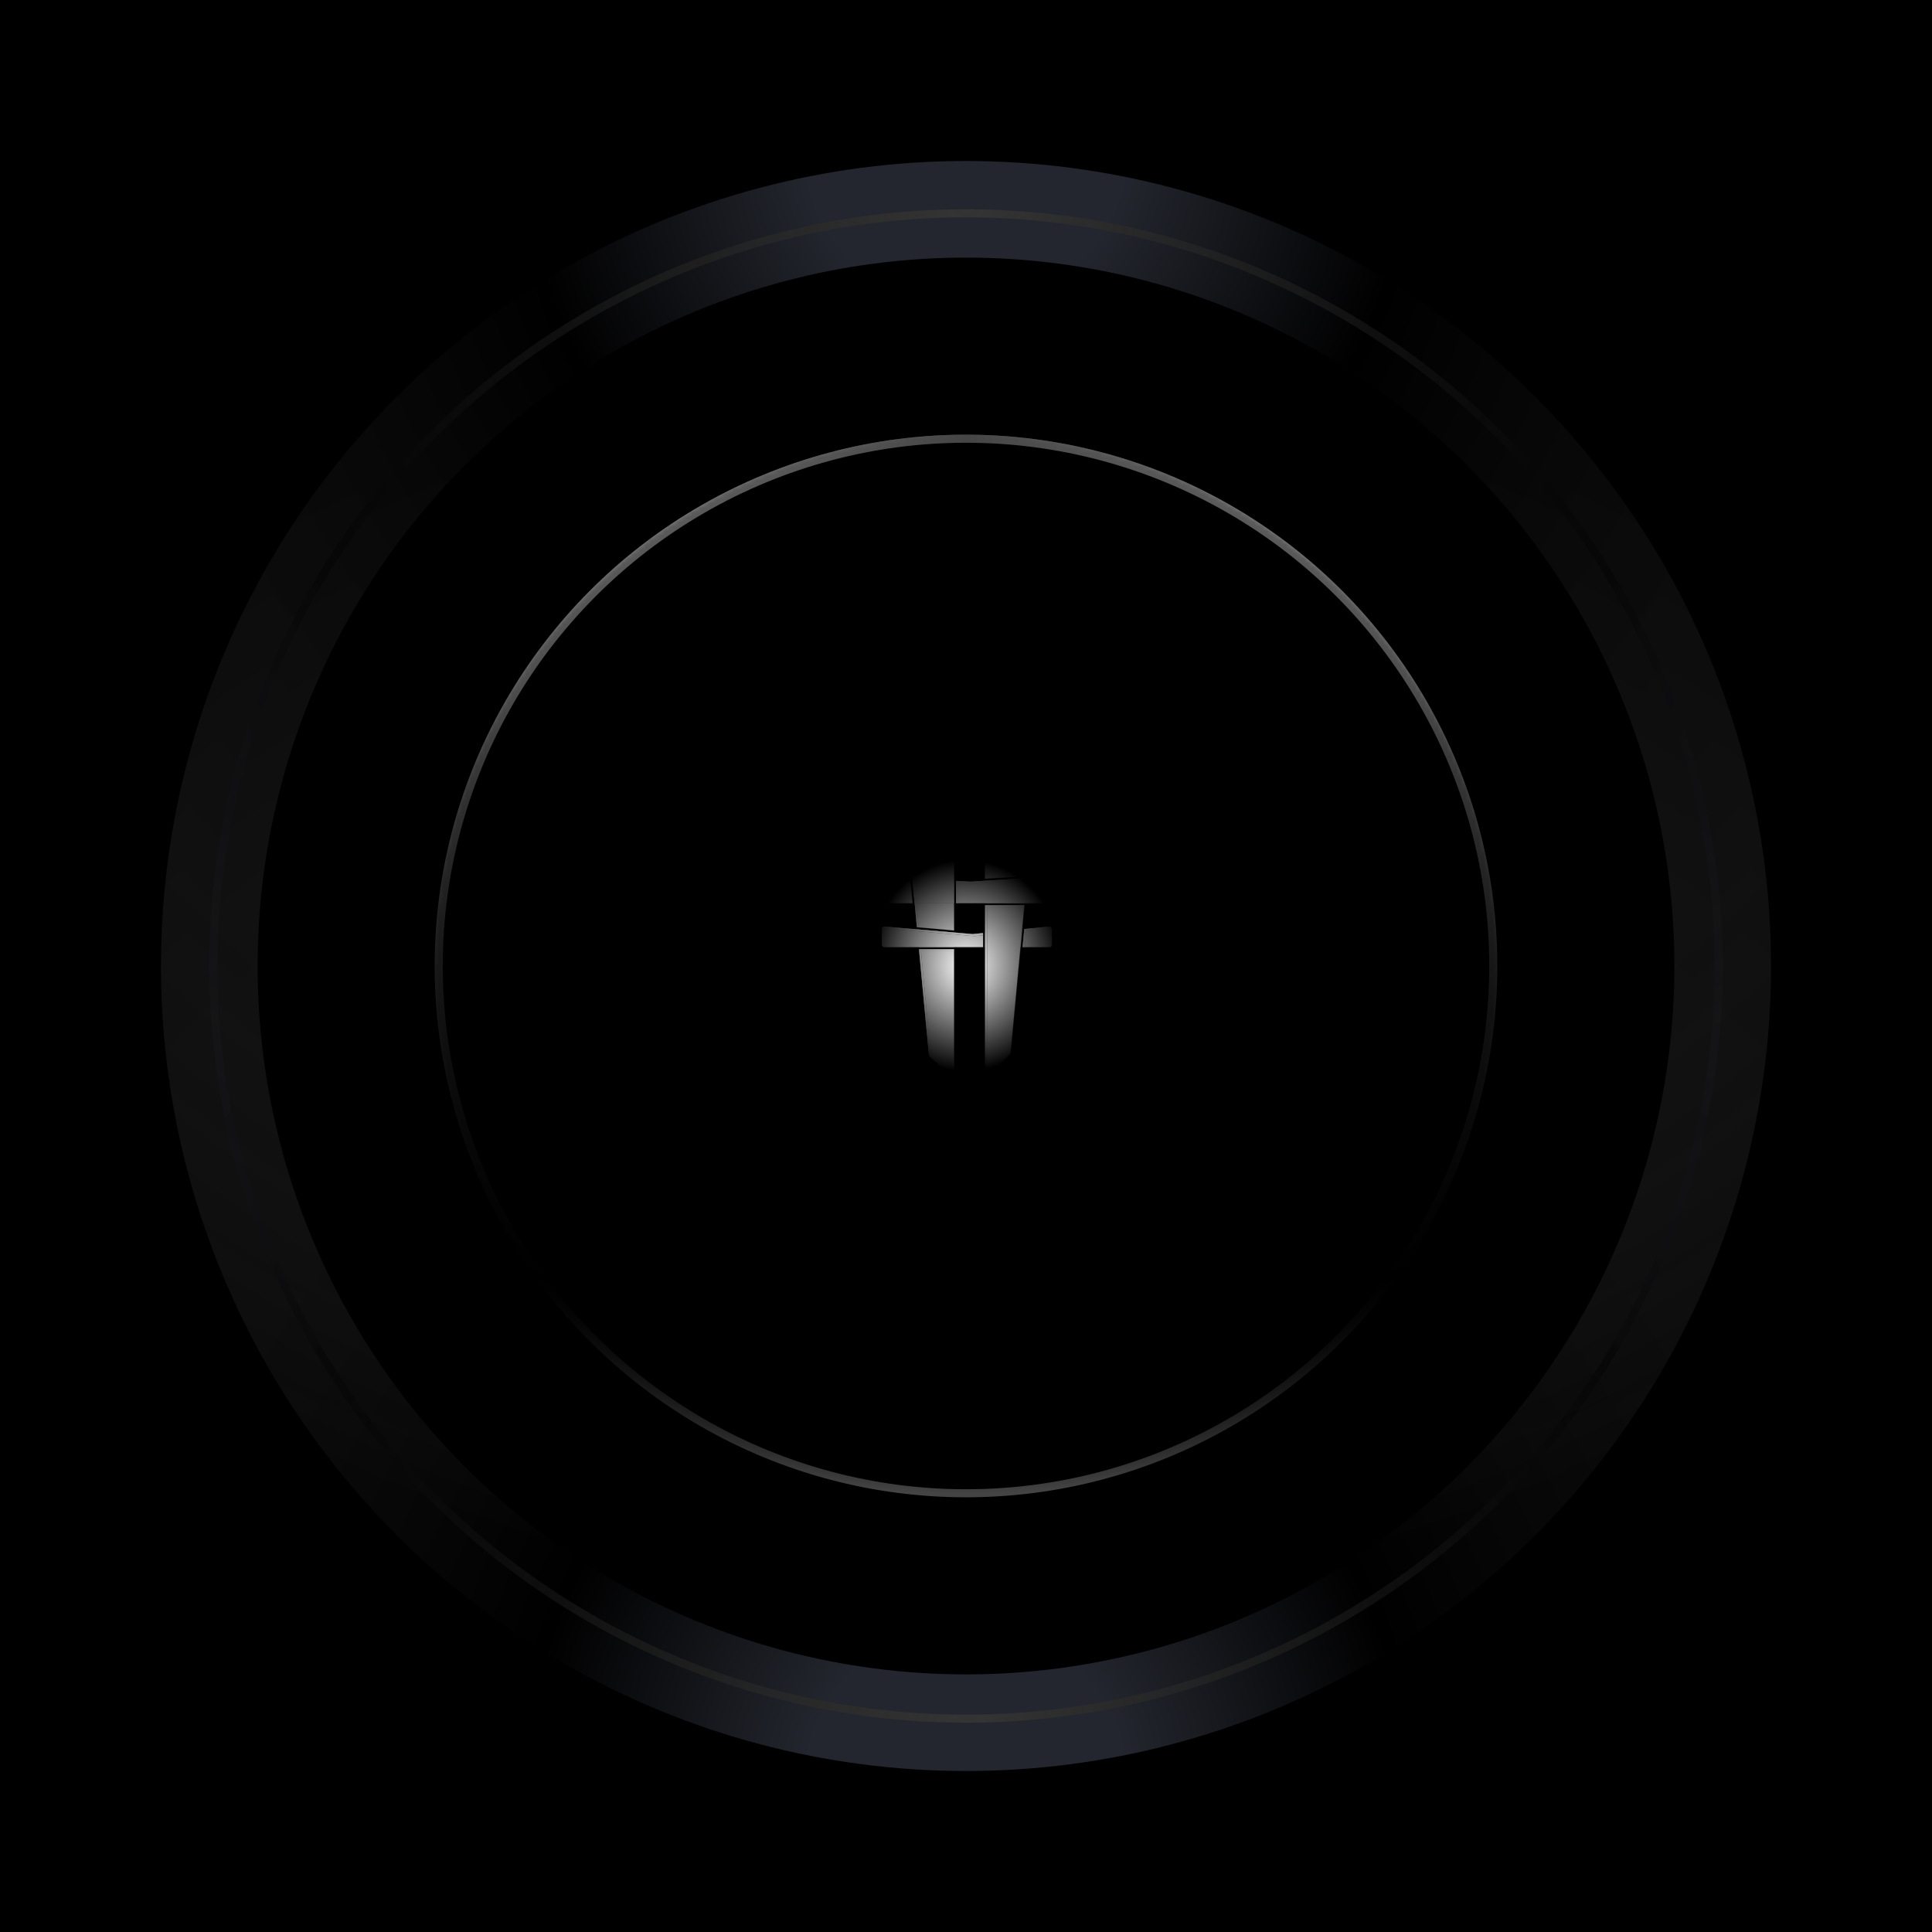 
<svg width="250" height="250" viewBox="0 0 420 420" fill="none" xmlns="http://www.w3.org/2000/svg">
<g clip-path="url(#clip0_13432_232053)">
<rect width="420" height="420" fill="black"/>
<g filter="url(#filter0_f_13432_232053)">
<circle cx="210" cy="210" r="106.75" stroke="url(#paint0_radial_13432_232053)" stroke-width="17.5"/>
</g>
<mask id="mask0_13432_232053" style="mask-type:alpha" maskUnits="userSpaceOnUse" x="94" y="94" width="232" height="232">
<circle cx="210" cy="210" r="115.5" fill="black"/>
</mask>
<g mask="url(#mask0_13432_232053)">
<g filter="url(#filter1_f_13432_232053)">
<circle cx="210" cy="251.75" r="168" fill="black"/>
</g>
</g>
<circle cx="210" cy="210" r="114.625" stroke="url(#paint1_radial_13432_232053)" stroke-width="1.75"/>
<circle cx="210" cy="210" r="114.625" stroke="url(#paint2_radial_13432_232053)" stroke-width="1.75"/>
<mask id="mask1_13432_232053" style="mask-type:alpha" maskUnits="userSpaceOnUse" x="45" y="45" width="330" height="330">
<circle cx="210" cy="210" r="164.5" fill="black"/>
</mask>
<g mask="url(#mask1_13432_232053)">
</g>
<g opacity="0.25">
<path d="M202.38 229.956C202.164 229.766 202.03 229.501 202.003 229.215L199.862 206.437H207.481V231.956C207.481 232.929 206.333 233.447 205.603 232.803L202.38 229.956Z" fill="black"/>
<path d="M202.38 229.956C202.164 229.766 202.03 229.501 202.003 229.215L199.862 206.437H207.481V231.956C207.481 232.929 206.333 233.447 205.603 232.803L202.38 229.956Z" fill="url(#paint3_angular_13432_232053)"/>
<path d="M207.481 205.986V202.806L199.455 202.112L199.819 205.986H207.481Z" fill="black"/>
<path d="M207.481 205.986V202.806L199.455 202.112L199.819 205.986H207.481Z" fill="url(#paint4_angular_13432_232053)"/>
<path d="M207.481 202.352L199.412 201.655L198.151 188.238C198.089 187.575 198.61 187.002 199.276 187.002H206.351C206.975 187.002 207.481 187.508 207.481 188.132V202.352Z" fill="black"/>
<path d="M207.481 202.352L199.412 201.655L198.151 188.238C198.089 187.575 198.61 187.002 199.276 187.002H206.351C206.975 187.002 207.481 187.508 207.481 188.132V202.352Z" fill="url(#paint5_angular_13432_232053)"/>
<path d="M222.374 205.985H228.182C228.494 205.985 228.747 205.732 228.747 205.42V202.088C228.747 201.755 228.46 201.494 228.127 201.526L222.734 202.053L222.374 205.985Z" fill="black"/>
<path d="M222.374 205.985H228.182C228.494 205.985 228.747 205.732 228.747 205.42V202.088C228.747 201.755 228.46 201.494 228.127 201.526L222.734 202.053L222.374 205.985Z" fill="url(#paint6_angular_13432_232053)"/>
<path d="M222.276 202.097L214.239 202.882V205.985H221.92L222.276 202.097Z" fill="black"/>
<path d="M222.276 202.097L214.239 202.882V205.985H221.92L222.276 202.097Z" fill="url(#paint7_angular_13432_232053)"/>
<path d="M213.787 202.926V205.985H192.385C192.073 205.985 191.82 205.732 191.82 205.42V202.081C191.82 201.75 192.103 201.49 192.433 201.518L211.454 203.145C211.488 203.148 211.522 203.148 211.557 203.144L213.787 202.926Z" fill="black"/>
<path d="M213.787 202.926V205.985H192.385C192.073 205.985 191.82 205.732 191.82 205.42V202.081C191.82 201.75 192.103 201.49 192.433 201.518L211.454 203.145C211.488 203.148 211.522 203.148 211.557 203.144L213.787 202.926Z" fill="url(#paint8_angular_13432_232053)"/>
<path d="M216.173 232.726C215.463 233.445 214.239 232.943 214.239 231.932V196.878H222.764L219.798 228.687C219.774 228.947 219.661 229.19 219.478 229.376L216.173 232.726Z" fill="black"/>
<path d="M216.173 232.726C215.463 233.445 214.239 232.943 214.239 231.932V196.878H222.764L219.798 228.687C219.774 228.947 219.661 229.19 219.478 229.376L216.173 232.726Z" fill="url(#paint9_angular_13432_232053)"/>
<path d="M222.806 196.426H214.239V191.554L223.313 190.988L222.806 196.426Z" fill="black"/>
<path d="M222.806 196.426H214.239V191.554L223.313 190.988L222.806 196.426Z" fill="url(#paint10_angular_13432_232053)"/>
<path d="M214.239 188.132V191.101L223.356 190.532L223.57 188.237C223.632 187.574 223.11 187.002 222.445 187.002H215.368C214.744 187.002 214.239 187.508 214.239 188.132Z" fill="black"/>
<path d="M214.239 188.132V191.101L223.356 190.532L223.57 188.237C223.632 187.574 223.11 187.002 222.445 187.002H215.368C214.744 187.002 214.239 187.508 214.239 188.132Z" fill="url(#paint11_angular_13432_232053)"/>
<path d="M207.481 196.426V191.568L198.418 191.122L198.914 196.426H207.481Z" fill="black"/>
<path d="M207.481 196.426V191.568L198.418 191.122L198.914 196.426H207.481Z" fill="url(#paint12_angular_13432_232053)"/>
<path d="M207.933 196.426H230.781C231.031 196.426 231.233 196.224 231.233 195.974V190.953C231.233 190.692 231.013 190.485 230.753 190.502L211.131 191.748L207.933 191.591V196.426Z" fill="black"/>
<path d="M207.933 196.426H230.781C231.031 196.426 231.233 196.224 231.233 195.974V190.953C231.233 190.692 231.013 190.485 230.753 190.502L211.131 191.748L207.933 191.591V196.426Z" fill="url(#paint13_angular_13432_232053)"/>
<path d="M197.924 191.098L198.466 196.426H189.311C189.062 196.426 188.859 196.224 188.859 195.974V191.127C188.859 190.868 189.076 190.662 189.334 190.675L197.924 191.098Z" fill="black"/>
<path d="M197.924 191.098L198.466 196.426H189.311C189.062 196.426 188.859 196.224 188.859 195.974V191.127C188.859 190.868 189.076 190.662 189.334 190.675L197.924 191.098Z" fill="url(#paint14_angular_13432_232053)"/>
</g>
<path d="M202.29 229.866C202.075 229.676 201.94 229.411 201.913 229.125L199.772 206.347H207.391V231.865C207.391 232.838 206.243 233.356 205.514 232.712L202.29 229.866Z" fill="black"/>
<path d="M202.29 229.866C202.075 229.676 201.94 229.411 201.913 229.125L199.772 206.347H207.391V231.865C207.391 232.838 206.243 233.356 205.514 232.712L202.29 229.866Z" fill="url(#paint15_angular_13432_232053)"/>
<path d="M207.391 205.895V202.715L199.365 202.022L199.729 205.895H207.391Z" fill="black"/>
<path d="M207.391 205.895V202.715L199.365 202.022L199.729 205.895H207.391Z" fill="url(#paint16_angular_13432_232053)"/>
<path d="M207.391 202.262L199.322 201.564L198.061 188.147C197.999 187.484 198.52 186.911 199.186 186.911H206.261C206.885 186.911 207.391 187.417 207.391 188.041V202.262Z" fill="black"/>
<path d="M207.391 202.262L199.322 201.564L198.061 188.147C197.999 187.484 198.52 186.911 199.186 186.911H206.261C206.885 186.911 207.391 187.417 207.391 188.041V202.262Z" fill="url(#paint17_angular_13432_232053)"/>
<path d="M222.284 205.895H228.093C228.405 205.895 228.657 205.642 228.657 205.33V201.998C228.657 201.664 228.37 201.403 228.038 201.436L222.644 201.962L222.284 205.895Z" fill="black"/>
<path d="M222.284 205.895H228.093C228.405 205.895 228.657 205.642 228.657 205.33V201.998C228.657 201.664 228.37 201.403 228.038 201.436L222.644 201.962L222.284 205.895Z" fill="url(#paint18_angular_13432_232053)"/>
<path d="M222.186 202.007L214.149 202.792V205.895H221.83L222.186 202.007Z" fill="black"/>
<path d="M222.186 202.007L214.149 202.792V205.895H221.83L222.186 202.007Z" fill="url(#paint19_angular_13432_232053)"/>
<path d="M213.697 202.836V205.895H192.295C191.983 205.895 191.73 205.642 191.73 205.33V201.99C191.73 201.659 192.013 201.399 192.343 201.427L211.364 203.054C211.398 203.057 211.433 203.057 211.467 203.054L213.697 202.836Z" fill="black"/>
<path d="M213.697 202.836V205.895H192.295C191.983 205.895 191.73 205.642 191.73 205.33V201.99C191.73 201.659 192.013 201.399 192.343 201.427L211.364 203.054C211.398 203.057 211.433 203.057 211.467 203.054L213.697 202.836Z" fill="url(#paint20_angular_13432_232053)"/>
<path d="M216.083 232.635C215.373 233.355 214.149 232.852 214.149 231.842V196.787H222.674L219.708 228.596C219.684 228.856 219.571 229.099 219.388 229.285L216.083 232.635Z" fill="black"/>
<path d="M216.083 232.635C215.373 233.355 214.149 232.852 214.149 231.842V196.787H222.674L219.708 228.596C219.684 228.856 219.571 229.099 219.388 229.285L216.083 232.635Z" fill="url(#paint21_angular_13432_232053)"/>
<path d="M222.717 196.335H214.149V191.463L223.224 190.897L222.717 196.335Z" fill="black"/>
<path d="M222.717 196.335H214.149V191.463L223.224 190.897L222.717 196.335Z" fill="url(#paint22_angular_13432_232053)"/>
<path d="M214.149 188.041V191.011L223.266 190.442L223.48 188.146C223.542 187.484 223.02 186.911 222.355 186.911H215.279C214.655 186.911 214.149 187.417 214.149 188.041Z" fill="black"/>
<path d="M214.149 188.041V191.011L223.266 190.442L223.48 188.146C223.542 187.484 223.02 186.911 222.355 186.911H215.279C214.655 186.911 214.149 187.417 214.149 188.041Z" fill="url(#paint23_angular_13432_232053)"/>
<path d="M207.391 196.335V191.478L198.328 191.032L198.824 196.335H207.391Z" fill="black"/>
<path d="M207.391 196.335V191.478L198.328 191.032L198.824 196.335H207.391Z" fill="url(#paint24_angular_13432_232053)"/>
<path d="M207.843 196.335H230.691C230.941 196.335 231.143 196.133 231.143 195.883V190.862C231.143 190.601 230.923 190.394 230.663 190.411L211.041 191.657L207.843 191.5V196.335Z" fill="black"/>
<path d="M207.843 196.335H230.691C230.941 196.335 231.143 196.133 231.143 195.883V190.862C231.143 190.601 230.923 190.394 230.663 190.411L211.041 191.657L207.843 191.5V196.335Z" fill="url(#paint25_angular_13432_232053)"/>
<path d="M197.834 191.007L198.376 196.335H189.222C188.972 196.335 188.77 196.133 188.77 195.883V191.036C188.77 190.778 188.986 190.572 189.244 190.585L197.834 191.007Z" fill="black"/>
<path d="M197.834 191.007L198.376 196.335H189.222C188.972 196.335 188.77 196.133 188.77 195.883V191.036C188.77 190.778 188.986 190.572 189.244 190.585L197.834 191.007Z" fill="url(#paint26_angular_13432_232053)"/>
<path d="M199.736 201.6L199.322 201.564L198.831 196.335H198.824L198.328 191.032L198.332 191.032L198.061 188.147C197.999 187.484 198.52 186.911 199.186 186.911H206.261C206.69 186.911 207.063 187.15 207.254 187.501C207.094 187.414 206.91 187.364 206.715 187.364H199.639C198.973 187.364 198.452 187.937 198.514 188.6L198.785 191.485L198.781 191.485L199.277 196.788H199.284L199.736 201.6Z" fill="black"/>
<path d="M199.736 201.6L199.322 201.564L198.831 196.335H198.824L198.328 191.032L198.332 191.032L198.061 188.147C197.999 187.484 198.52 186.911 199.186 186.911H206.261C206.69 186.911 207.063 187.15 207.254 187.501C207.094 187.414 206.91 187.364 206.715 187.364H199.639C198.973 187.364 198.452 187.937 198.514 188.6L198.785 191.485L198.781 191.485L199.277 196.788H199.284L199.736 201.6Z" fill="url(#paint27_angular_13432_232053)"/>
<path d="M207.845 196.335H208.297V191.953L211.494 192.11L231.116 190.864C231.125 190.863 231.134 190.863 231.143 190.863V190.862C231.143 190.601 230.923 190.394 230.663 190.411L223.723 190.852L223.719 190.895L214.602 191.464V191.431L211.041 191.657L207.845 191.5L207.845 196.335Z" fill="black"/>
<path d="M207.845 196.335H208.297V191.953L211.494 192.11L231.116 190.864C231.125 190.863 231.134 190.863 231.143 190.863V190.862C231.143 190.601 230.923 190.394 230.663 190.411L223.723 190.852L223.719 190.895L214.602 191.464V191.431L211.041 191.657L207.845 191.5L207.845 196.335Z" fill="url(#paint28_angular_13432_232053)"/>
<path d="M223.348 187.501C223.188 187.414 223.004 187.364 222.808 187.364H215.732C215.108 187.364 214.602 187.87 214.602 188.494V190.982L214.149 191.011V188.041C214.149 187.417 214.655 186.911 215.279 186.911H222.355C222.786 186.911 223.157 187.152 223.348 187.501Z" fill="black"/>
<path d="M223.348 187.501C223.188 187.414 223.004 187.364 222.808 187.364H215.732C215.108 187.364 214.602 187.87 214.602 188.494V190.982L214.149 191.011V188.041C214.149 187.417 214.655 186.911 215.279 186.911H222.355C222.786 186.911 223.157 187.152 223.348 187.501Z" fill="url(#paint29_angular_13432_232053)"/>
<path d="M214.149 196.788H222.674L222.632 197.24H214.602V232.295C214.602 232.496 214.65 232.677 214.734 232.832C214.396 232.648 214.149 232.296 214.149 231.842V206.348H214.15V203.289L214.149 203.289V196.788Z" fill="black"/>
<path d="M214.149 196.788H222.674L222.632 197.24H214.602V232.295C214.602 232.496 214.65 232.677 214.734 232.832C214.396 232.648 214.149 232.296 214.149 231.842V206.348H214.15V203.289L214.149 203.289V196.788Z" fill="url(#paint30_angular_13432_232053)"/>
<path d="M213.697 203.333V202.836L211.467 203.054C211.433 203.057 211.398 203.057 211.364 203.054L199.365 202.022L199.366 202.028L192.343 201.427C192.013 201.399 191.73 201.659 191.73 201.99V205.33C191.73 205.607 191.929 205.837 192.193 205.886C192.186 205.852 192.183 205.818 192.183 205.783V202.443C192.183 202.112 192.467 201.852 192.796 201.88L199.819 202.481L199.818 202.475L211.817 203.507C211.851 203.51 211.886 203.51 211.92 203.507L213.697 203.333Z" fill="black"/>
<path d="M213.697 203.333V202.836L211.467 203.054C211.433 203.057 211.398 203.057 211.364 203.054L199.365 202.022L199.366 202.028L192.343 201.427C192.013 201.399 191.73 201.659 191.73 201.99V205.33C191.73 205.607 191.929 205.837 192.193 205.886C192.186 205.852 192.183 205.818 192.183 205.783V202.443C192.183 202.112 192.467 201.852 192.796 201.88L199.819 202.481L199.818 202.475L211.817 203.507C211.851 203.51 211.886 203.51 211.92 203.507L213.697 203.333Z" fill="url(#paint31_angular_13432_232053)"/>
<path d="M199.772 206.348L201.913 229.125C201.94 229.411 202.075 229.676 202.29 229.866L202.547 230.093C202.446 229.94 202.383 229.763 202.366 229.578L200.225 206.8H207.391V206.348L199.772 206.348Z" fill="black"/>
<path d="M199.772 206.348L201.913 229.125C201.94 229.411 202.075 229.676 202.29 229.866L202.547 230.093C202.446 229.94 202.383 229.763 202.366 229.578L200.225 206.8H207.391V206.348L199.772 206.348Z" fill="url(#paint32_angular_13432_232053)"/>
<path d="M222.325 205.895H222.779L223.097 202.415L228.491 201.889C228.545 201.883 228.598 201.886 228.648 201.895C228.596 201.612 228.335 201.406 228.038 201.435L222.688 201.958L222.549 203.449L222.325 205.895Z" fill="black"/>
<path d="M222.325 205.895H222.779L223.097 202.415L228.491 201.889C228.545 201.883 228.598 201.886 228.648 201.895C228.596 201.612 228.335 201.406 228.038 201.435L222.688 201.958L222.549 203.449L222.325 205.895Z" fill="url(#paint33_angular_13432_232053)"/>
<path d="M197.878 191.44L197.834 191.007L189.244 190.585C188.986 190.572 188.77 190.778 188.77 191.036V195.883C188.77 196.133 188.972 196.335 189.222 196.335H189.223V191.489C189.223 191.231 189.439 191.025 189.697 191.038L197.878 191.44Z" fill="black"/>
<path d="M197.878 191.44L197.834 191.007L189.244 190.585C188.986 190.572 188.77 190.778 188.77 191.036V195.883C188.77 196.133 188.972 196.335 189.222 196.335H189.223V191.489C189.223 191.231 189.439 191.025 189.697 191.038L197.878 191.44Z" fill="url(#paint34_angular_13432_232053)"/>
<g filter="url(#filter2_f_13432_232053)">
<circle cx="175" cy="175" r="164.5" transform="matrix(1 0 0 -1 35 385)" stroke="url(#paint35_radial_13432_232053)" stroke-width="21"/>
</g>
<g filter="url(#filter3_f_13432_232053)">
<circle cx="210" cy="210" r="164.5" stroke="url(#paint36_radial_13432_232053)" stroke-width="21"/>
</g>
<circle cx="164.5" cy="164.5" r="163.625" transform="matrix(1 0 0 -1 45.5 374.5)" stroke="url(#paint37_radial_13432_232053)" stroke-width="1.75"/>
<circle cx="210" cy="210" r="163.625" stroke="url(#paint38_radial_13432_232053)" stroke-width="1.75"/>
</g>
<defs>
<filter id="filter0_f_13432_232053" x="68.5" y="68.5" width="283" height="283" filterUnits="userSpaceOnUse" color-interpolation-filters="sRGB">
<feFlood flood-opacity="0" result="BackgroundImageFix"/>
<feBlend mode="normal" in="SourceGraphic" in2="BackgroundImageFix" result="shape"/>
<feGaussianBlur stdDeviation="13" result="effect1_foregroundBlur_13432_232053"/>
</filter>
<filter id="filter1_f_13432_232053" x="-56" y="-14.25" width="532" height="532" filterUnits="userSpaceOnUse" color-interpolation-filters="sRGB">
<feFlood flood-opacity="0" result="BackgroundImageFix"/>
<feBlend mode="normal" in="SourceGraphic" in2="BackgroundImageFix" result="shape"/>
<feGaussianBlur stdDeviation="49" result="effect1_foregroundBlur_13432_232053"/>
</filter>
<filter id="filter2_f_13432_232053" x="0" y="0" width="420" height="420" filterUnits="userSpaceOnUse" color-interpolation-filters="sRGB">
<feFlood flood-opacity="0" result="BackgroundImageFix"/>
<feBlend mode="normal" in="SourceGraphic" in2="BackgroundImageFix" result="shape"/>
<feGaussianBlur stdDeviation="17.5" result="effect1_foregroundBlur_13432_232053"/>
</filter>
<filter id="filter3_f_13432_232053" x="0" y="0" width="420" height="420" filterUnits="userSpaceOnUse" color-interpolation-filters="sRGB">
<feFlood flood-opacity="0" result="BackgroundImageFix"/>
<feBlend mode="normal" in="SourceGraphic" in2="BackgroundImageFix" result="shape"/>
<feGaussianBlur stdDeviation="17.5" result="effect1_foregroundBlur_13432_232053"/>
</filter>
<radialGradient id="paint0_radial_13432_232053" cx="0" cy="0" r="1" gradientUnits="userSpaceOnUse" gradientTransform="translate(210 94.5) rotate(90) scale(231)">
<stop offset="0.086" stop-color="#6C717B"/>
<stop offset="0.27" stop-color="#848B94"/>
<stop offset="0.895" stop-opacity="0"/>
</radialGradient>
<radialGradient id="paint1_radial_13432_232053" cx="0" cy="0" r="1" gradientUnits="userSpaceOnUse" gradientTransform="translate(210 94.5) rotate(90) scale(231)">
<stop stop-color="#454545"/>
<stop offset="0.484" stop-color="#B3B3B3" stop-opacity="0.43"/>
<stop offset="0.895" stop-color="#3C3C3C" stop-opacity="0"/>
</radialGradient>
<radialGradient id="paint2_radial_13432_232053" cx="0" cy="0" r="1" gradientUnits="userSpaceOnUse" gradientTransform="translate(210 94.5) rotate(90) scale(231)">
<stop offset="0.89" stop-color="#0C0C0C" stop-opacity="0"/>
<stop offset="1" stop-color="#444444"/>
</radialGradient>
<radialGradient id="paint3_angular_13432_232053" cx="0" cy="0" r="1" gradientUnits="userSpaceOnUse" gradientTransform="translate(210.046 210.045) rotate(90) scale(23.043 21.187)">
<stop stop-color="white"/>
<stop offset="1" stop-color="white" stop-opacity="0"/>
</radialGradient>
<radialGradient id="paint4_angular_13432_232053" cx="0" cy="0" r="1" gradientUnits="userSpaceOnUse" gradientTransform="translate(210.046 210.045) rotate(90) scale(23.043 21.187)">
<stop stop-color="white"/>
<stop offset="1" stop-color="white" stop-opacity="0"/>
</radialGradient>
<radialGradient id="paint5_angular_13432_232053" cx="0" cy="0" r="1" gradientUnits="userSpaceOnUse" gradientTransform="translate(210.046 210.045) rotate(90) scale(23.043 21.187)">
<stop stop-color="white"/>
<stop offset="1" stop-color="white" stop-opacity="0"/>
</radialGradient>
<radialGradient id="paint6_angular_13432_232053" cx="0" cy="0" r="1" gradientUnits="userSpaceOnUse" gradientTransform="translate(210.046 210.045) rotate(90) scale(23.043 21.187)">
<stop stop-color="white"/>
<stop offset="1" stop-color="white" stop-opacity="0"/>
</radialGradient>
<radialGradient id="paint7_angular_13432_232053" cx="0" cy="0" r="1" gradientUnits="userSpaceOnUse" gradientTransform="translate(210.046 210.045) rotate(90) scale(23.043 21.187)">
<stop stop-color="white"/>
<stop offset="1" stop-color="white" stop-opacity="0"/>
</radialGradient>
<radialGradient id="paint8_angular_13432_232053" cx="0" cy="0" r="1" gradientUnits="userSpaceOnUse" gradientTransform="translate(210.046 210.045) rotate(90) scale(23.043 21.187)">
<stop stop-color="white"/>
<stop offset="1" stop-color="white" stop-opacity="0"/>
</radialGradient>
<radialGradient id="paint9_angular_13432_232053" cx="0" cy="0" r="1" gradientUnits="userSpaceOnUse" gradientTransform="translate(210.046 210.045) rotate(90) scale(23.043 21.187)">
<stop stop-color="white"/>
<stop offset="1" stop-color="white" stop-opacity="0"/>
</radialGradient>
<radialGradient id="paint10_angular_13432_232053" cx="0" cy="0" r="1" gradientUnits="userSpaceOnUse" gradientTransform="translate(210.046 210.045) rotate(90) scale(23.043 21.187)">
<stop stop-color="white"/>
<stop offset="1" stop-color="white" stop-opacity="0"/>
</radialGradient>
<radialGradient id="paint11_angular_13432_232053" cx="0" cy="0" r="1" gradientUnits="userSpaceOnUse" gradientTransform="translate(210.046 210.045) rotate(90) scale(23.043 21.187)">
<stop stop-color="white"/>
<stop offset="1" stop-color="white" stop-opacity="0"/>
</radialGradient>
<radialGradient id="paint12_angular_13432_232053" cx="0" cy="0" r="1" gradientUnits="userSpaceOnUse" gradientTransform="translate(210.046 210.045) rotate(90) scale(23.043 21.187)">
<stop stop-color="white"/>
<stop offset="1" stop-color="white" stop-opacity="0"/>
</radialGradient>
<radialGradient id="paint13_angular_13432_232053" cx="0" cy="0" r="1" gradientUnits="userSpaceOnUse" gradientTransform="translate(210.046 210.045) rotate(90) scale(23.043 21.187)">
<stop stop-color="white"/>
<stop offset="1" stop-color="white" stop-opacity="0"/>
</radialGradient>
<radialGradient id="paint14_angular_13432_232053" cx="0" cy="0" r="1" gradientUnits="userSpaceOnUse" gradientTransform="translate(210.046 210.045) rotate(90) scale(23.043 21.187)">
<stop stop-color="white"/>
<stop offset="1" stop-color="white" stop-opacity="0"/>
</radialGradient>
<radialGradient id="paint15_angular_13432_232053" cx="0" cy="0" r="1" gradientUnits="userSpaceOnUse" gradientTransform="translate(209.956 209.954) rotate(90) scale(23.043 21.187)">
<stop stop-color="white"/>
<stop offset="1" stop-color="white" stop-opacity="0"/>
</radialGradient>
<radialGradient id="paint16_angular_13432_232053" cx="0" cy="0" r="1" gradientUnits="userSpaceOnUse" gradientTransform="translate(209.956 209.954) rotate(90) scale(23.043 21.187)">
<stop stop-color="white"/>
<stop offset="1" stop-color="white" stop-opacity="0"/>
</radialGradient>
<radialGradient id="paint17_angular_13432_232053" cx="0" cy="0" r="1" gradientUnits="userSpaceOnUse" gradientTransform="translate(209.956 209.954) rotate(90) scale(23.043 21.187)">
<stop stop-color="white"/>
<stop offset="1" stop-color="white" stop-opacity="0"/>
</radialGradient>
<radialGradient id="paint18_angular_13432_232053" cx="0" cy="0" r="1" gradientUnits="userSpaceOnUse" gradientTransform="translate(209.956 209.954) rotate(90) scale(23.043 21.187)">
<stop stop-color="white"/>
<stop offset="1" stop-color="white" stop-opacity="0"/>
</radialGradient>
<radialGradient id="paint19_angular_13432_232053" cx="0" cy="0" r="1" gradientUnits="userSpaceOnUse" gradientTransform="translate(209.956 209.954) rotate(90) scale(23.043 21.187)">
<stop stop-color="white"/>
<stop offset="1" stop-color="white" stop-opacity="0"/>
</radialGradient>
<radialGradient id="paint20_angular_13432_232053" cx="0" cy="0" r="1" gradientUnits="userSpaceOnUse" gradientTransform="translate(209.956 209.954) rotate(90) scale(23.043 21.187)">
<stop stop-color="white"/>
<stop offset="1" stop-color="white" stop-opacity="0"/>
</radialGradient>
<radialGradient id="paint21_angular_13432_232053" cx="0" cy="0" r="1" gradientUnits="userSpaceOnUse" gradientTransform="translate(209.956 209.954) rotate(90) scale(23.043 21.187)">
<stop stop-color="white"/>
<stop offset="1" stop-color="white" stop-opacity="0"/>
</radialGradient>
<radialGradient id="paint22_angular_13432_232053" cx="0" cy="0" r="1" gradientUnits="userSpaceOnUse" gradientTransform="translate(209.956 209.954) rotate(90) scale(23.043 21.187)">
<stop stop-color="white"/>
<stop offset="1" stop-color="white" stop-opacity="0"/>
</radialGradient>
<radialGradient id="paint23_angular_13432_232053" cx="0" cy="0" r="1" gradientUnits="userSpaceOnUse" gradientTransform="translate(209.956 209.954) rotate(90) scale(23.043 21.187)">
<stop stop-color="white"/>
<stop offset="1" stop-color="white" stop-opacity="0"/>
</radialGradient>
<radialGradient id="paint24_angular_13432_232053" cx="0" cy="0" r="1" gradientUnits="userSpaceOnUse" gradientTransform="translate(209.956 209.954) rotate(90) scale(23.043 21.187)">
<stop stop-color="white"/>
<stop offset="1" stop-color="white" stop-opacity="0"/>
</radialGradient>
<radialGradient id="paint25_angular_13432_232053" cx="0" cy="0" r="1" gradientUnits="userSpaceOnUse" gradientTransform="translate(209.956 209.954) rotate(90) scale(23.043 21.187)">
<stop stop-color="white"/>
<stop offset="1" stop-color="white" stop-opacity="0"/>
</radialGradient>
<radialGradient id="paint26_angular_13432_232053" cx="0" cy="0" r="1" gradientUnits="userSpaceOnUse" gradientTransform="translate(209.956 209.954) rotate(90) scale(23.043 21.187)">
<stop stop-color="white"/>
<stop offset="1" stop-color="white" stop-opacity="0"/>
</radialGradient>
<radialGradient id="paint27_angular_13432_232053" cx="0" cy="0" r="1" gradientUnits="userSpaceOnUse" gradientTransform="translate(209.956 209.871) rotate(90) scale(22.96 21.187)">
<stop stop-color="white"/>
<stop offset="1" stop-color="white" stop-opacity="0"/>
</radialGradient>
<radialGradient id="paint28_angular_13432_232053" cx="0" cy="0" r="1" gradientUnits="userSpaceOnUse" gradientTransform="translate(209.956 209.871) rotate(90) scale(22.96 21.187)">
<stop stop-color="white"/>
<stop offset="1" stop-color="white" stop-opacity="0"/>
</radialGradient>
<radialGradient id="paint29_angular_13432_232053" cx="0" cy="0" r="1" gradientUnits="userSpaceOnUse" gradientTransform="translate(209.956 209.871) rotate(90) scale(22.96 21.187)">
<stop stop-color="white"/>
<stop offset="1" stop-color="white" stop-opacity="0"/>
</radialGradient>
<radialGradient id="paint30_angular_13432_232053" cx="0" cy="0" r="1" gradientUnits="userSpaceOnUse" gradientTransform="translate(209.956 209.871) rotate(90) scale(22.96 21.187)">
<stop stop-color="white"/>
<stop offset="1" stop-color="white" stop-opacity="0"/>
</radialGradient>
<radialGradient id="paint31_angular_13432_232053" cx="0" cy="0" r="1" gradientUnits="userSpaceOnUse" gradientTransform="translate(209.956 209.871) rotate(90) scale(22.96 21.187)">
<stop stop-color="white"/>
<stop offset="1" stop-color="white" stop-opacity="0"/>
</radialGradient>
<radialGradient id="paint32_angular_13432_232053" cx="0" cy="0" r="1" gradientUnits="userSpaceOnUse" gradientTransform="translate(209.956 209.871) rotate(90) scale(22.96 21.187)">
<stop stop-color="white"/>
<stop offset="1" stop-color="white" stop-opacity="0"/>
</radialGradient>
<radialGradient id="paint33_angular_13432_232053" cx="0" cy="0" r="1" gradientUnits="userSpaceOnUse" gradientTransform="translate(209.956 209.871) rotate(90) scale(22.96 21.187)">
<stop stop-color="white"/>
<stop offset="1" stop-color="white" stop-opacity="0"/>
</radialGradient>
<radialGradient id="paint34_angular_13432_232053" cx="0" cy="0" r="1" gradientUnits="userSpaceOnUse" gradientTransform="translate(209.956 209.871) rotate(90) scale(22.96 21.187)">
<stop stop-color="white"/>
<stop offset="1" stop-color="white" stop-opacity="0"/>
</radialGradient>
<radialGradient id="paint35_radial_13432_232053" cx="0" cy="0" r="1" gradientUnits="userSpaceOnUse" gradientTransform="translate(175) rotate(90) scale(350)">
<stop offset="0.097" stop-color="#23262E"/>
<stop offset="0.27"/>
<stop offset="0.895" stop-color="#2D2D2D" stop-opacity="0"/>
</radialGradient>
<radialGradient id="paint36_radial_13432_232053" cx="0" cy="0" r="1" gradientUnits="userSpaceOnUse" gradientTransform="translate(210 35) rotate(90) scale(350)">
<stop offset="0.097" stop-color="#23262E"/>
<stop offset="0.27"/>
<stop offset="0.895" stop-color="#2D2D2D" stop-opacity="0"/>
</radialGradient>
<radialGradient id="paint37_radial_13432_232053" cx="0" cy="0" r="1" gradientUnits="userSpaceOnUse" gradientTransform="translate(164.5) rotate(90) scale(329)">
<stop stop-color="#353535"/>
<stop offset="0.484" stop-opacity="0.43"/>
<stop offset="0.895" stop-color="#2E2C3A" stop-opacity="0"/>
</radialGradient>
<radialGradient id="paint38_radial_13432_232053" cx="0" cy="0" r="1" gradientUnits="userSpaceOnUse" gradientTransform="translate(210 45.5) rotate(90) scale(329)">
<stop stop-color="#353535"/>
<stop offset="0.484" stop-opacity="0.43"/>
<stop offset="0.895" stop-color="#2E2C3A" stop-opacity="0"/>
</radialGradient>
<clipPath id="clip0_13432_232053">
<rect width="420" height="420" fill="white"/>
</clipPath>
</defs>
</svg>
